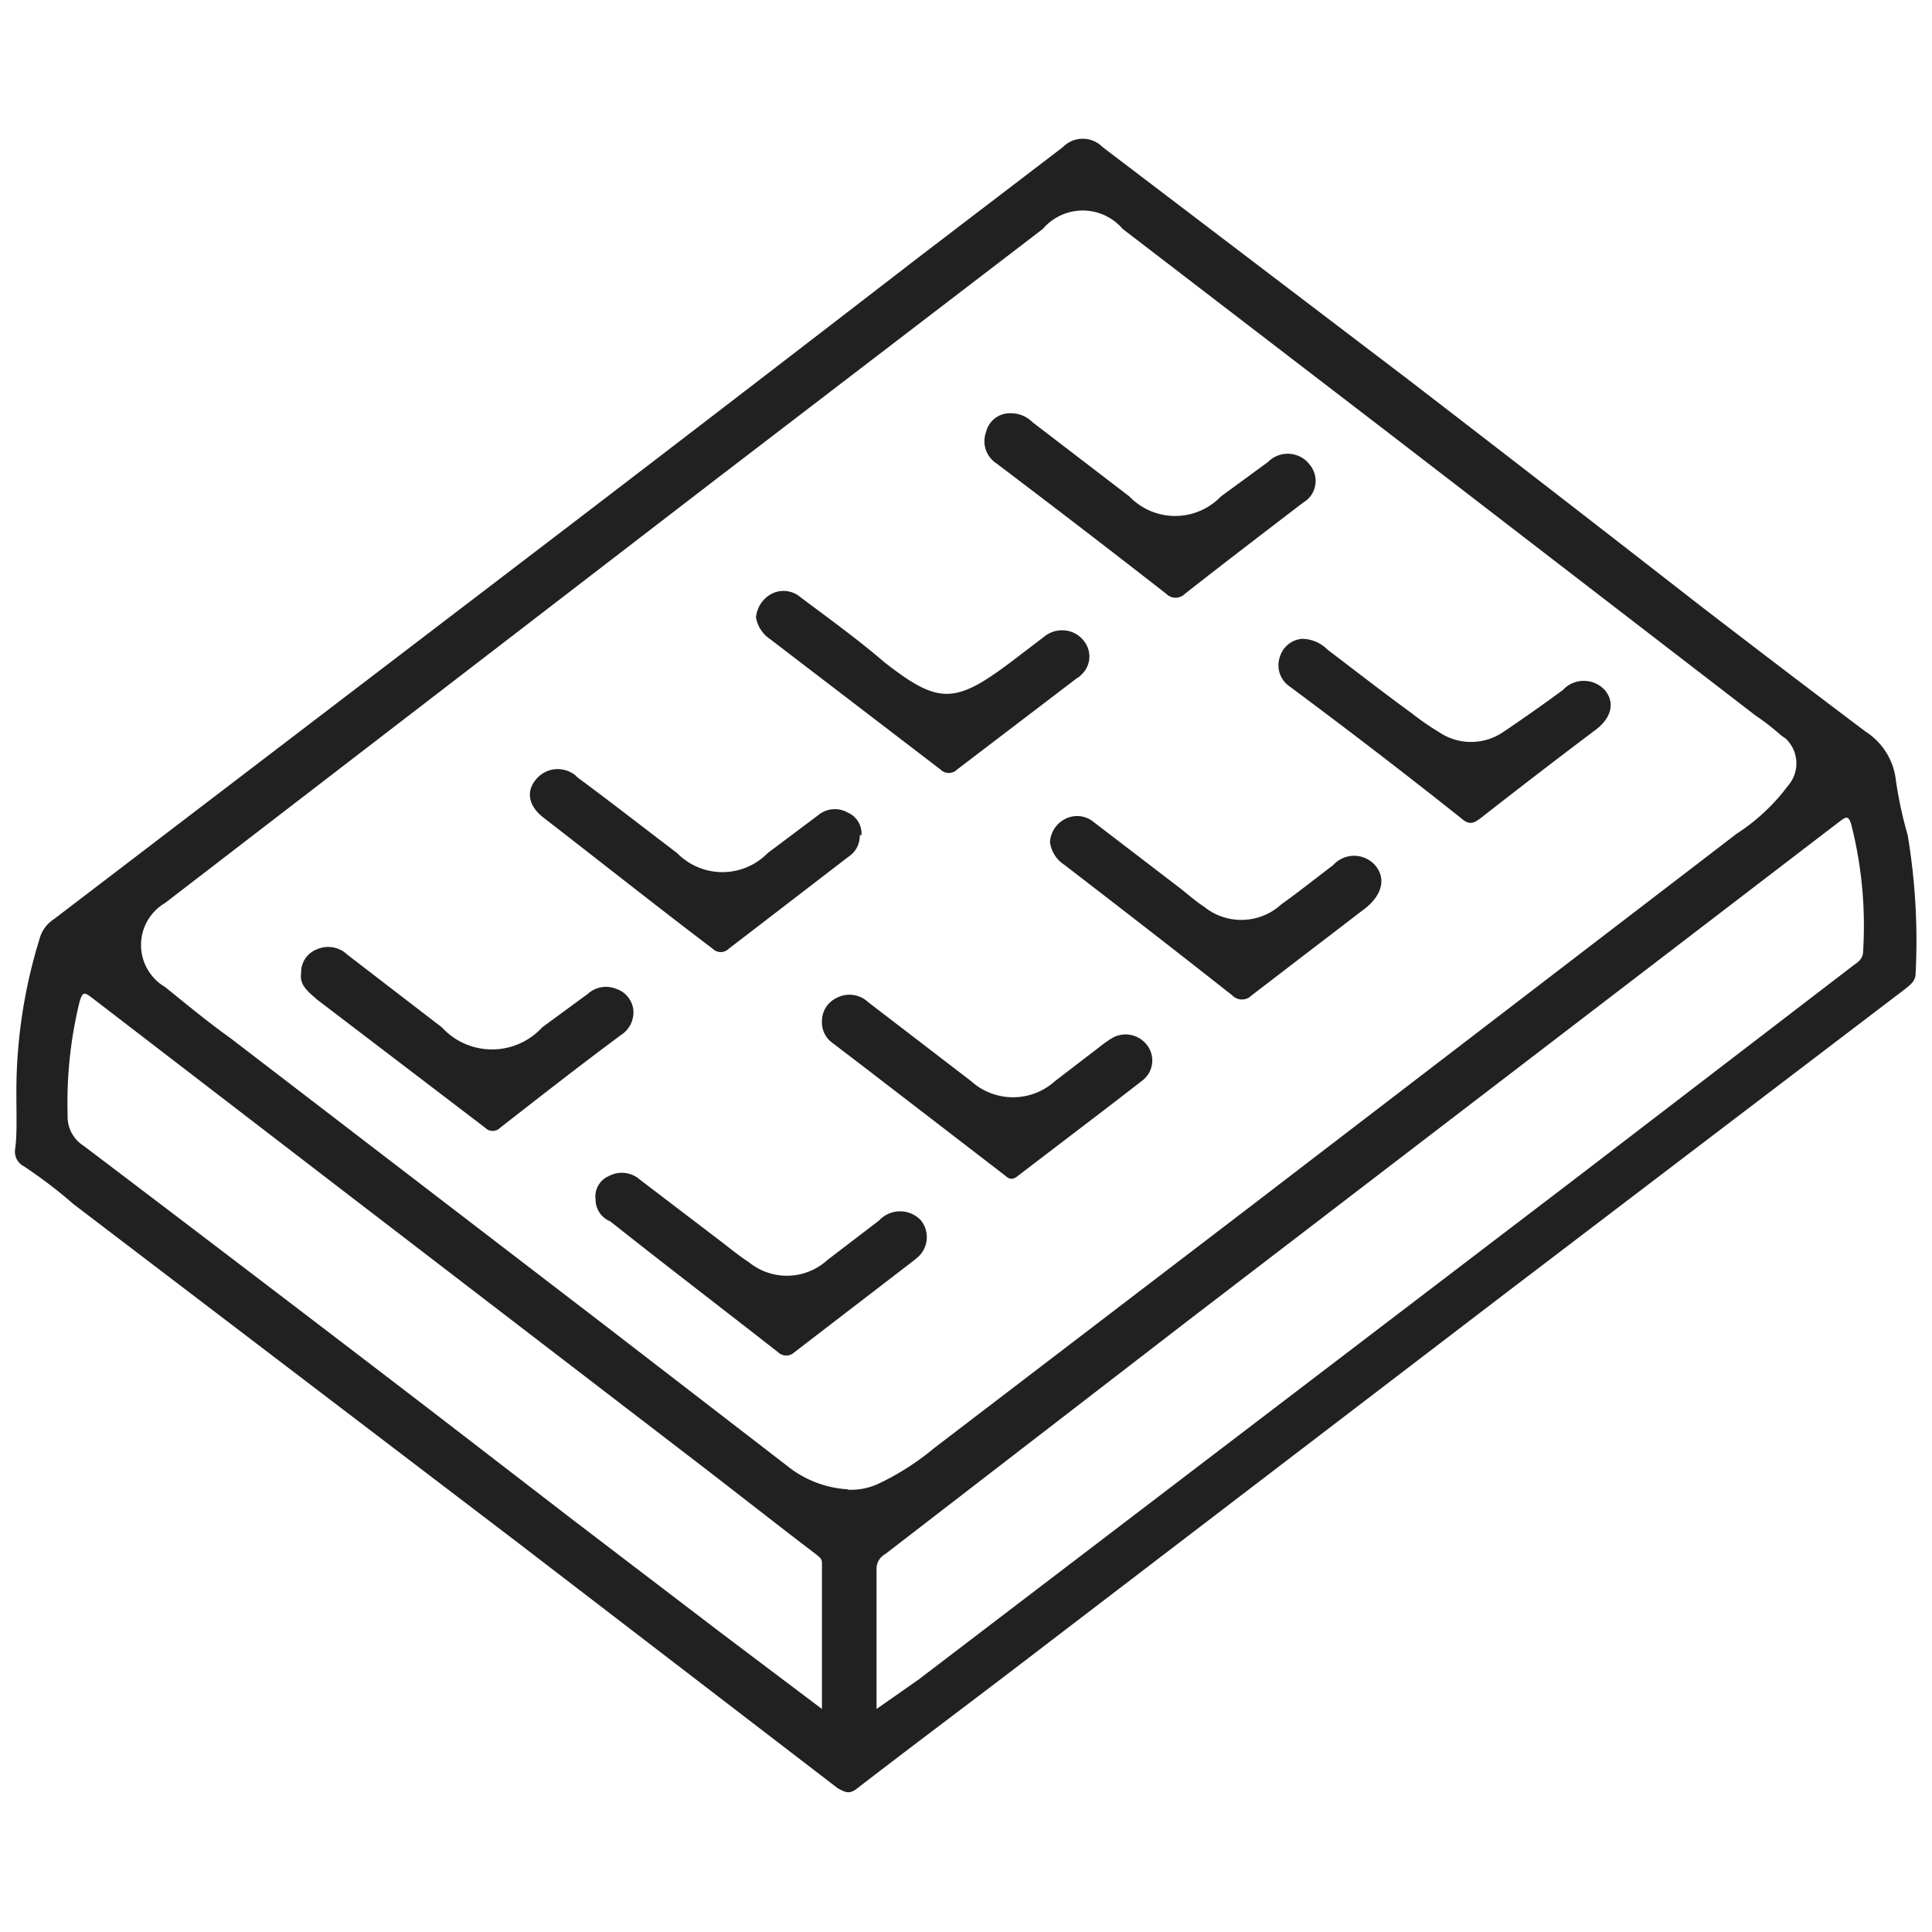 <svg id="Layer_1" data-name="Layer 1" xmlns="http://www.w3.org/2000/svg" viewBox="0 0 46 46"><defs><style>.cls-1{fill:#212121;}</style></defs><title>شوكولاتة</title><path id="Path_2654" data-name="Path 2654" class="cls-1" d="M.39,26a12.29,12.29,0,0,1,.55-3.64.81.81,0,0,1,.35-.48l12.26-9.36q4.17-3.19,8.33-6.4l3.43-2.62a.66.66,0,0,1,.94,0h0L33.48,9q3.51,2.7,7,5.42c1.3,1,2.61,2,3.94,3a1.58,1.58,0,0,1,.72,1.16,9.71,9.71,0,0,0,.28,1.3,15.15,15.15,0,0,1,.19,3.29c0,.19-.12.27-.24.37l-9.47,7.21-11,8.41c-1.48,1.14-3,2.27-4.49,3.42-.2.16-.3.08-.46,0l-7.7-5.91-10.5-8a11.15,11.15,0,0,0-1.18-.9.39.39,0,0,1-.21-.41C.41,27,.39,26.56.39,26Zm19.8,9.47a1.56,1.56,0,0,0,.74-.15,6.22,6.22,0,0,0,1.31-.84l7.63-5.83,11.48-8.8a4.72,4.72,0,0,0,1.22-1.14.81.81,0,0,0-.06-1.13l-.09-.06a5.91,5.91,0,0,0-.63-.49l-8.74-6.73L26.73,5.45a1.25,1.25,0,0,0-1.9,0l-7.9,6.05-13,10a1.16,1.16,0,0,0,0,2c.51.41,1,.82,1.56,1.22l8.93,6.85,4.32,3.33A2.53,2.53,0,0,0,20.19,35.46Zm.68,5.22,1-.7L37.59,28l6.52-5c.12-.09.25-.16.25-.36a9.77,9.77,0,0,0-.28-3c-.07-.25-.14-.18-.28-.08l-.85.65L28.29,31.44,21.08,37a.4.4,0,0,0-.21.34c0,1.1,0,2.2,0,3.39Zm-1.3,0V37.21c0-.11-.08-.15-.15-.21-.92-.7-1.82-1.41-2.73-2.11l-8.47-6.5-6-4.61c-.19-.14-.25-.21-.33.09a10.1,10.1,0,0,0-.28,2.68.82.82,0,0,0,.38.73q4.13,3.13,8.24,6.28l3.44,2.65,3.46,2.64Z"/><path id="Path_2655" data-name="Path 2655" class="cls-1" d="M7.17,23.17a.58.58,0,0,1,.36-.56.66.66,0,0,1,.74.12l2.25,1.73a1.62,1.62,0,0,0,2.39,0L14,23.66a.64.64,0,0,1,.66-.12.6.6,0,0,1,.42.51.64.64,0,0,1-.29.59c-1,.74-1.93,1.47-2.88,2.21a.25.25,0,0,1-.36,0v0l-4-3.05C7.36,23.63,7.12,23.46,7.17,23.17Z"/><path id="Path_2656" data-name="Path 2656" class="cls-1" d="M20.47,19.88a.59.59,0,0,1-.27.52l-2.85,2.19a.27.27,0,0,1-.38,0l0,0c-1.32-1-2.67-2.07-4-3.1-.38-.28-.46-.63-.21-.93a.67.67,0,0,1,.94-.1s0,0,.05.05c.8.59,1.58,1.2,2.37,1.8a1.51,1.51,0,0,0,2.16,0l1.2-.9a.62.62,0,0,1,.71-.06.54.54,0,0,1,.32.54Z"/><path id="Path_2657" data-name="Path 2657" class="cls-1" d="M25,20.05a.66.66,0,0,1,.34-.54.62.62,0,0,1,.71.07l2.05,1.57c.19.15.37.31.57.44a1.41,1.41,0,0,0,1.84-.06c.42-.3.82-.62,1.23-.93a.67.67,0,0,1,1,0s0,0,0,0c.25.29.19.67-.2,1l-2.74,2.1a.32.32,0,0,1-.46,0l0,0c-1.33-1.05-2.66-2.08-4-3.11A.76.76,0,0,1,25,20.05Z"/><path id="Path_2658" data-name="Path 2658" class="cls-1" d="M19.57,24.32a.61.61,0,0,1,.35-.56.65.65,0,0,1,.75.1l2.45,1.88a1.49,1.49,0,0,0,2,0l.86-.66c.15-.11.3-.24.46-.34a.64.64,0,0,1,.86.13.6.6,0,0,1-.08.84c-1,.78-2,1.53-3,2.3-.17.13-.25,0-.34-.06l-3.25-2.5-.85-.65A.6.6,0,0,1,19.57,24.32Z"/><path id="Path_2659" data-name="Path 2659" class="cls-1" d="M24.07,9.84a.71.71,0,0,1,.51.21l2.31,1.77a1.51,1.51,0,0,0,2.18,0L30.19,11a.66.66,0,0,1,.94,0l.05.06a.6.6,0,0,1-.07.85l-.1.07c-.94.72-1.87,1.43-2.8,2.16a.31.31,0,0,1-.44,0l0,0q-2-1.56-4.05-3.11a.63.63,0,0,1-.24-.75A.58.58,0,0,1,24.07,9.84Z"/><path id="Path_2660" data-name="Path 2660" class="cls-1" d="M14.18,28.56A.53.53,0,0,1,14.5,28a.65.65,0,0,1,.74.09l1.85,1.41c.25.19.49.39.75.56A1.43,1.43,0,0,0,19.7,30l1.23-.94a.68.68,0,0,1,1,0,.64.64,0,0,1-.11.9l-.06.05L18.91,32.2a.28.28,0,0,1-.38,0l0,0c-1.34-1.05-2.69-2.08-4-3.12A.56.56,0,0,1,14.18,28.56Z"/><path id="Path_2661" data-name="Path 2661" class="cls-1" d="M18,14.7a.71.71,0,0,1,.35-.55.62.62,0,0,1,.71.07c.68.51,1.36,1,2,1.55,1.28,1,1.67,1,3,0l.8-.61a.67.67,0,0,1,.49-.15.64.64,0,0,1,.44.23.59.59,0,0,1-.06.84.21.21,0,0,1-.08.06l-2.86,2.18a.28.28,0,0,1-.4,0h0l-4.05-3.1A.78.78,0,0,1,18,14.7Z"/><path id="Path_2662" data-name="Path 2662" class="cls-1" d="M31,15.21a.87.87,0,0,1,.61.26c.66.5,1.3,1,2,1.51a6.22,6.22,0,0,0,.65.45,1.36,1.36,0,0,0,1.53,0c.49-.33,1-.69,1.42-1a.68.68,0,0,1,1,0l0,0c.24.29.17.65-.21.94-.93.7-1.84,1.4-2.76,2.12-.15.11-.26.16-.44,0q-2-1.59-4.1-3.15a.61.61,0,0,1-.22-.72A.6.6,0,0,1,31,15.21Z"/></svg>